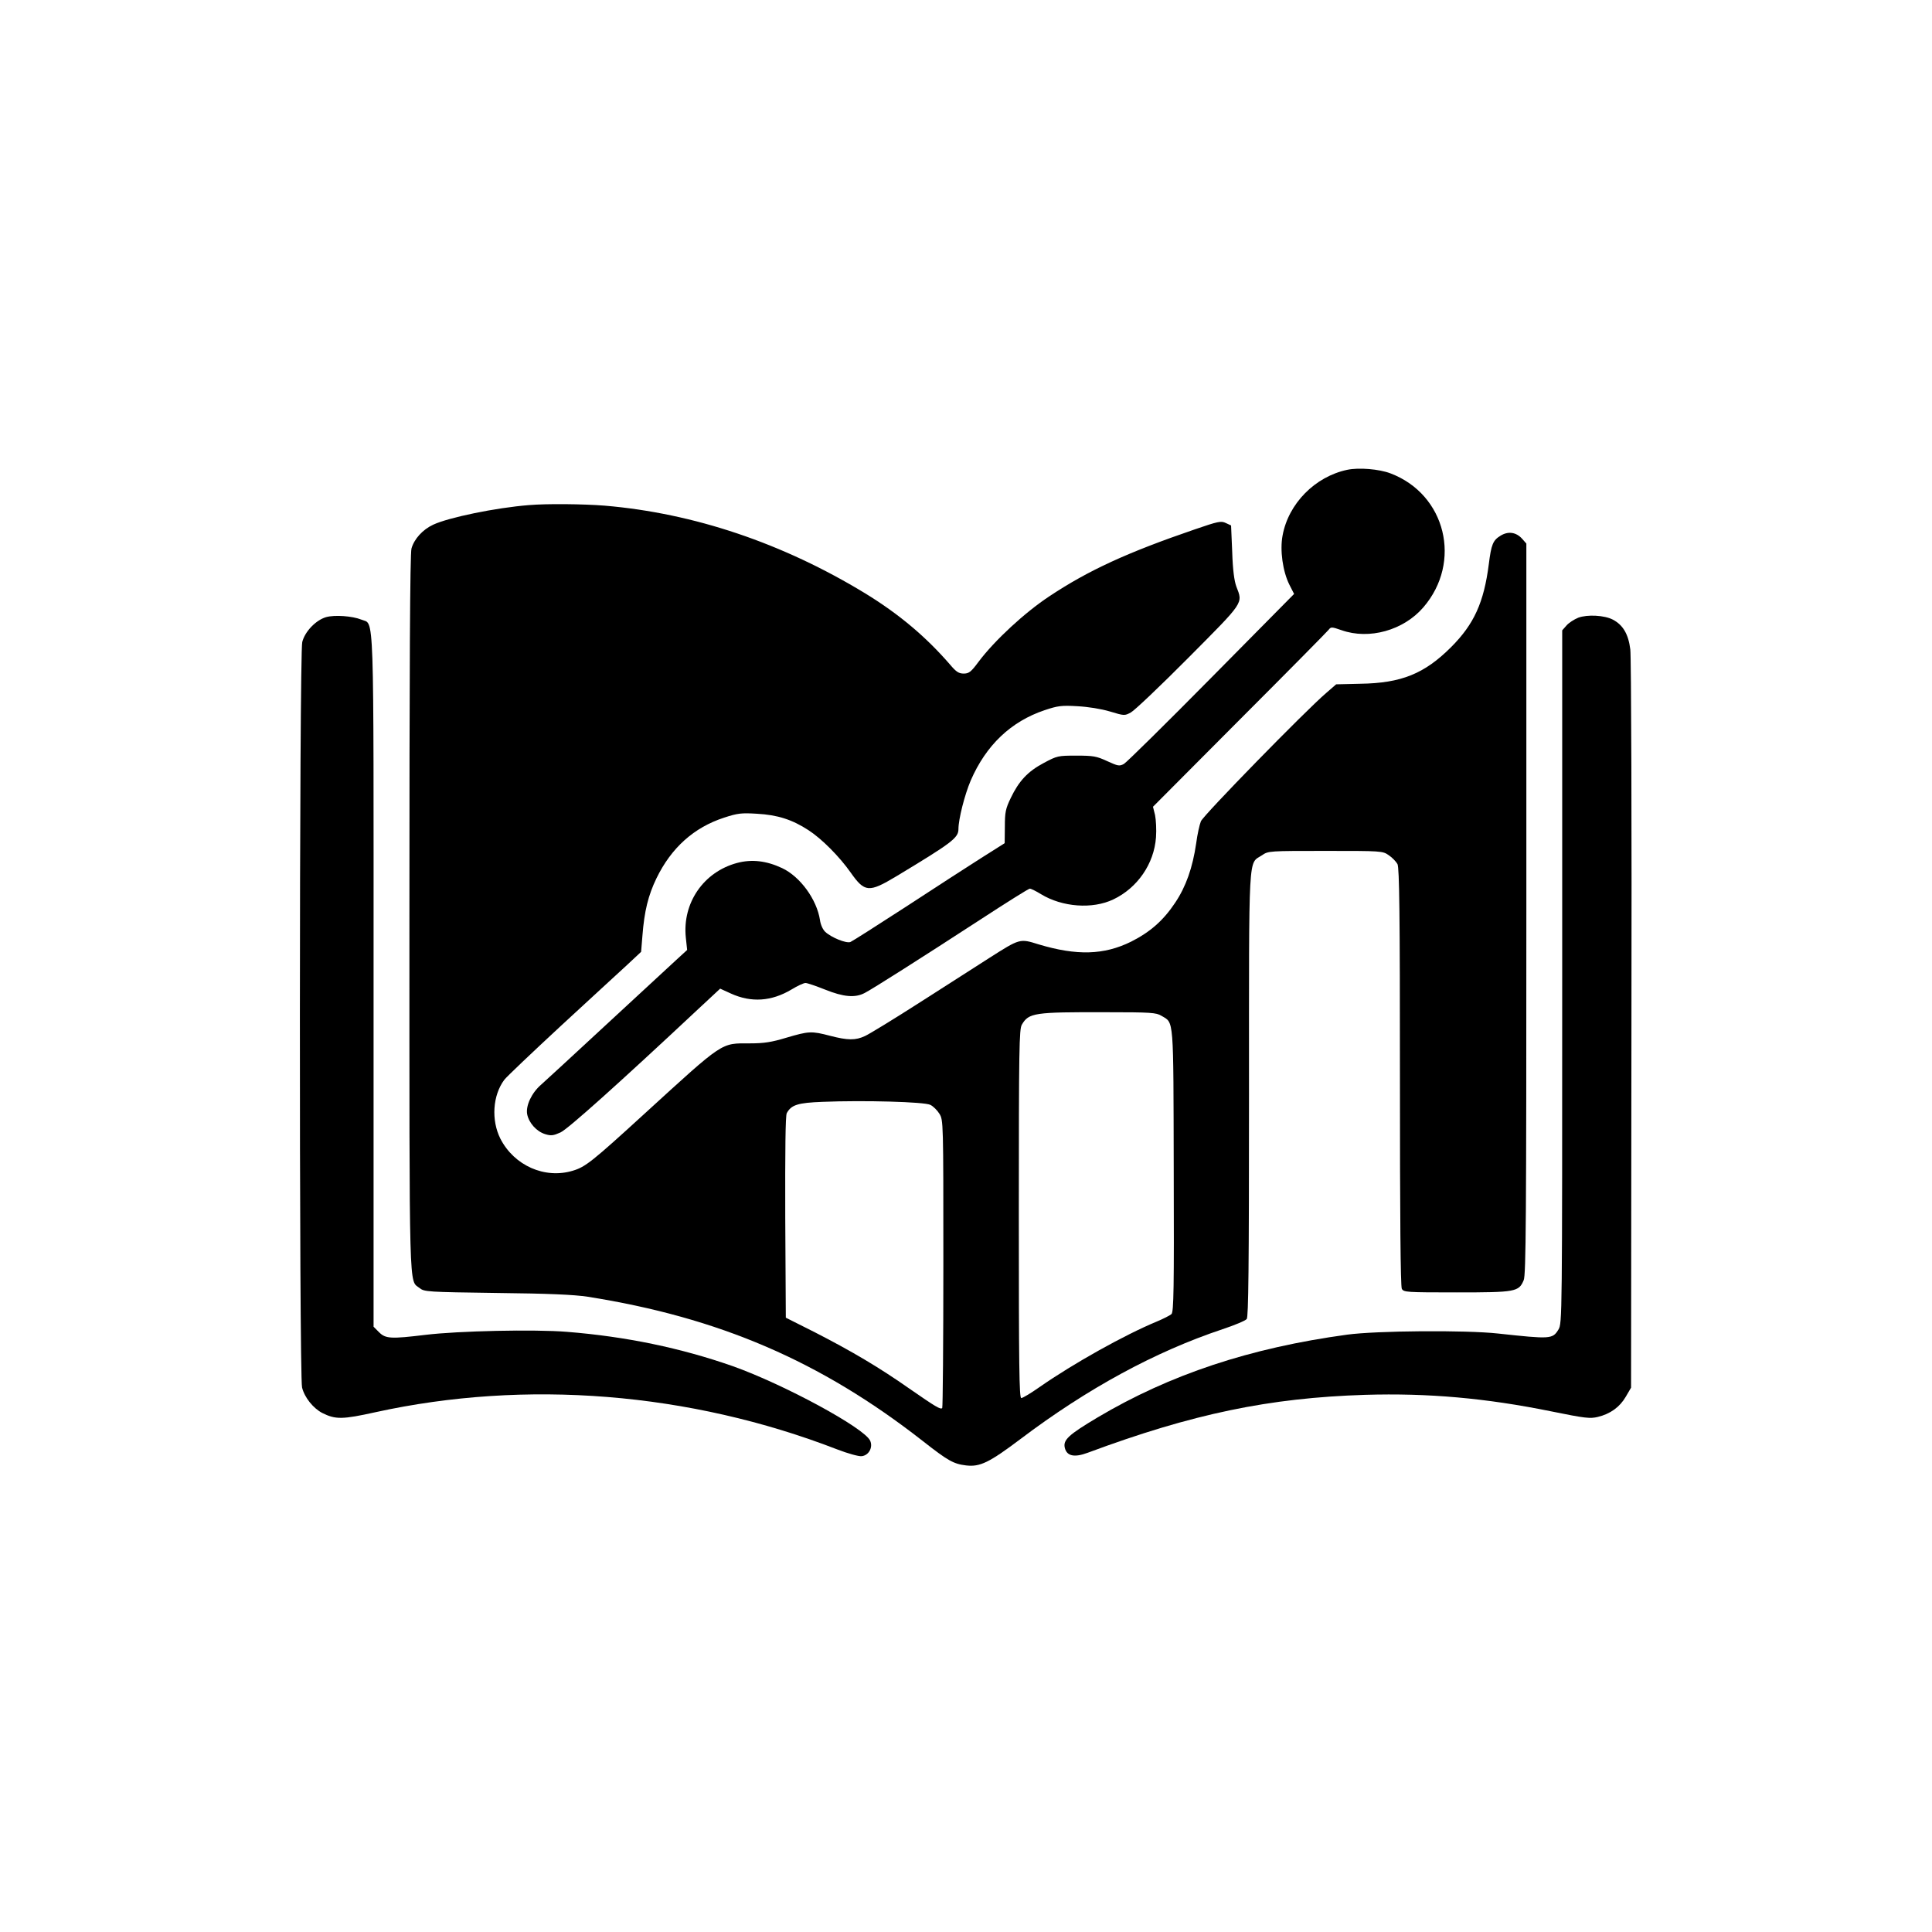 <?xml version="1.0" standalone="no"?>
<!DOCTYPE svg PUBLIC "-//W3C//DTD SVG 20010904//EN"
 "http://www.w3.org/TR/2001/REC-SVG-20010904/DTD/svg10.dtd">
<svg version="1.0" xmlns="http://www.w3.org/2000/svg"
 width="1024pt" height="1024pt" viewBox="0 0 1024 1024"
 preserveAspectRatio="xMidYMid meet">

<g transform="translate(0,1024) scale(0.1,-0.1)"
 stroke="none">
<path d="M7141 7750 c-171 -36 -312 -179 -343 -348 -15 -79 1 -191 36 -261
l25 -49 -438 -443 c-241 -244 -450 -450 -464 -458 -24 -13 -32 -11 -89 15 -56
26 -74 29 -163 29 -97 0 -102 -1 -173 -39 -85 -45 -132 -96 -175 -186 -27 -56
-31 -75 -31 -151 l-1 -88 -125 -79 c-69 -44 -249 -160 -400 -259 -151 -98
-283 -182 -293 -186 -22 -8 -101 24 -133 54 -13 12 -25 39 -28 63 -17 109
-105 230 -201 275 -83 39 -161 48 -239 27 -178 -48 -290 -213 -271 -395 l7
-66 -60 -55 c-33 -30 -199 -184 -369 -341 -169 -157 -325 -300 -345 -318 -50
-43 -82 -111 -74 -156 9 -47 50 -92 95 -106 32 -10 44 -8 82 9 39 18 307 258
731 655 l115 107 57 -26 c108 -49 215 -42 322 22 31 19 64 34 73 34 10 0 56
-16 104 -35 97 -39 159 -45 210 -18 41 21 296 183 613 389 138 90 256 164 262
164 7 0 33 -13 59 -29 113 -69 273 -81 384 -28 128 61 216 189 226 329 3 40 0
93 -5 118 l-11 44 459 461 c253 253 465 468 472 477 12 16 16 16 68 -2 147
-52 329 -1 434 121 207 240 119 599 -174 710 -60 23 -168 32 -229 19z"/>
<path d="M2805 7563 c-178 -14 -428 -66 -509 -104 -56 -26 -101 -76 -115 -126
-8 -26 -11 -642 -11 -1936 0 -2057 -3 -1939 54 -1984 25 -20 41 -21 409 -26
277 -3 410 -9 482 -20 696 -110 1234 -341 1775 -764 135 -106 164 -122 230
-130 74 -9 123 15 289 140 355 268 714 463 1071 582 63 21 121 45 128 54 9 12
12 265 12 1190 0 1312 -5 1219 69 1268 33 23 39 23 336 23 298 0 303 0 336
-23 18 -12 39 -34 46 -47 10 -20 13 -266 13 -1128 0 -741 3 -1110 10 -1123 10
-18 24 -19 291 -19 313 0 329 3 355 65 12 29 14 320 14 1969 l0 1935 -22 25
c-32 36 -75 42 -116 16 -39 -24 -48 -46 -61 -150 -26 -203 -78 -318 -200 -440
-141 -141 -264 -191 -482 -194 l-127 -3 -53 -46 c-110 -94 -651 -648 -664
-680 -7 -17 -19 -70 -25 -117 -19 -129 -54 -229 -111 -314 -63 -95 -133 -156
-234 -207 -144 -71 -288 -75 -491 -14 -99 31 -98 31 -260 -72 -60 -39 -224
-143 -364 -233 -140 -90 -273 -171 -295 -181 -51 -24 -92 -23 -185 1 -99 26
-113 25 -232 -10 -79 -24 -120 -30 -192 -30 -157 0 -135 15 -560 -373 -278
-254 -313 -282 -380 -302 -148 -45 -311 27 -384 170 -49 98 -41 229 21 312 12
16 146 143 297 283 151 139 309 285 352 324 l76 71 7 85 c10 131 31 215 74
304 79 163 199 270 358 322 73 24 93 26 175 21 109 -6 187 -31 273 -87 71 -46
165 -141 224 -225 74 -105 96 -107 241 -20 297 179 330 204 330 251 0 52 33
182 65 257 81 187 213 313 392 373 69 23 89 26 173 21 57 -3 126 -14 173 -28
76 -23 78 -23 111 -5 19 10 156 140 305 290 298 300 289 286 254 377 -11 30
-19 88 -22 184 l-6 140 -28 13 c-25 12 -40 9 -165 -34 -356 -122 -562 -216
-771 -355 -130 -86 -289 -233 -374 -346 -40 -54 -51 -63 -79 -63 -26 0 -40 9
-72 47 -129 149 -272 269 -450 378 -437 266 -908 425 -1381 465 -112 9 -308
11 -400 3z m3351 -2707 c67 -40 63 4 65 -820 2 -627 0 -750 -12 -761 -8 -7
-43 -25 -79 -40 -171 -71 -441 -222 -619 -346 -47 -33 -90 -59 -98 -59 -11 0
-13 171 -13 976 0 881 2 979 16 1003 37 63 65 67 444 66 241 0 268 -2 296 -19z
m-1225 -472 c15 -7 37 -29 48 -47 21 -34 21 -40 21 -794 0 -418 -3 -763 -6
-766 -9 -9 -34 6 -174 103 -161 113 -307 199 -500 298 l-155 78 -3 533 c-1
355 1 538 8 551 24 44 58 55 189 60 220 9 542 0 572 -16z"/>
<path d="M1728 6969 c-54 -16 -112 -76 -126 -132 -16 -63 -17 -3888 -1 -3951
13 -53 59 -110 107 -135 70 -35 106 -35 282 4 797 175 1664 106 2447 -197 57
-22 115 -38 130 -36 38 4 61 47 45 82 -31 68 -456 298 -728 395 -274 96 -565
157 -879 182 -170 14 -578 5 -750 -16 -183 -22 -211 -21 -246 14 l-29 29 0
1832 c0 2028 5 1886 -65 1916 -47 19 -141 26 -187 13z"/>
<path d="M8365 6966 c-22 -9 -50 -27 -62 -41 l-23 -26 0 -1837 c0 -1809 0
-1837 -20 -1869 -31 -51 -42 -51 -320 -21 -173 19 -645 15 -800 -6 -514 -70
-939 -211 -1323 -439 -154 -92 -184 -119 -173 -162 11 -43 51 -51 121 -25 557
207 963 291 1470 307 334 10 640 -17 989 -88 177 -36 204 -39 245 -29 66 16
116 52 148 107 l28 48 2 1920 c2 1069 -1 1952 -6 1993 -10 81 -39 130 -93 158
-44 23 -134 28 -183 10z"/>
</g>
</svg>
